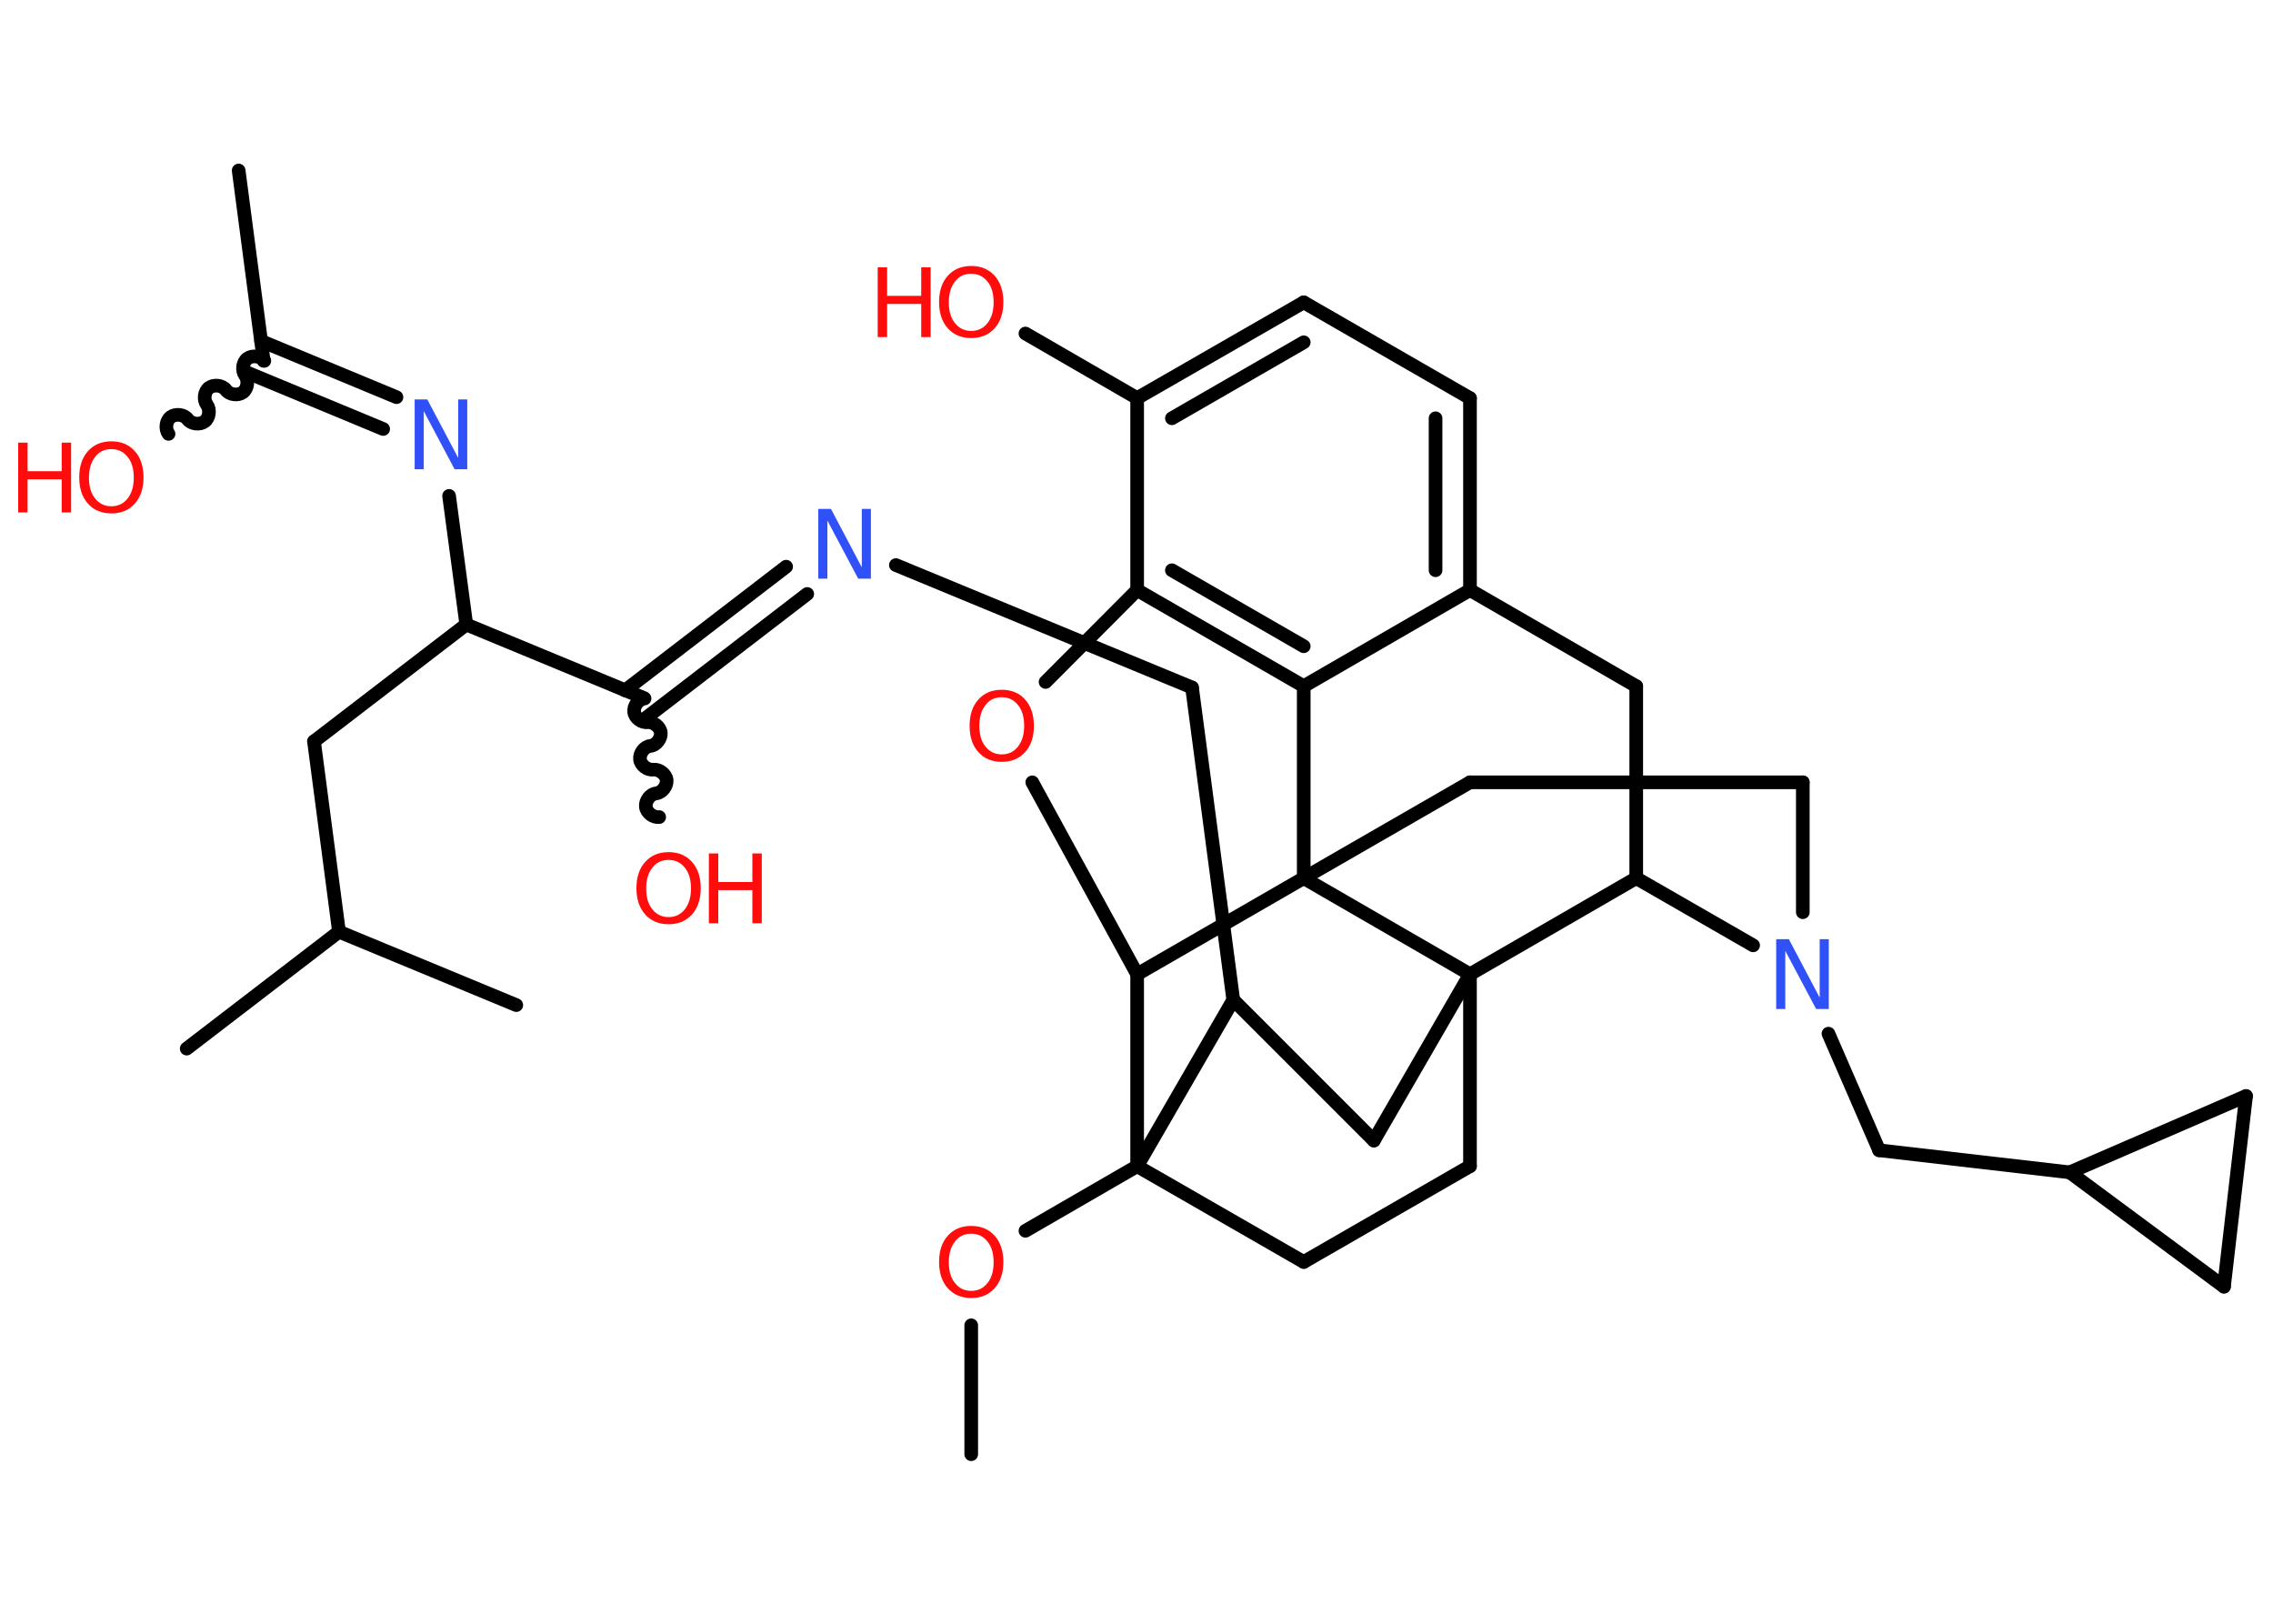<?xml version='1.0' encoding='UTF-8'?>
<!DOCTYPE svg PUBLIC "-//W3C//DTD SVG 1.1//EN" "http://www.w3.org/Graphics/SVG/1.1/DTD/svg11.dtd">
<svg version='1.2' xmlns='http://www.w3.org/2000/svg' xmlns:xlink='http://www.w3.org/1999/xlink' width='70.0mm' height='50.0mm' viewBox='0 0 70.0 50.0'>
  <desc>Generated by the Chemistry Development Kit (http://github.com/cdk)</desc>
  <g stroke-linecap='round' stroke-linejoin='round' stroke='#000000' stroke-width='.42' fill='#FF0D0D'>
    <rect x='.0' y='.0' width='70.0' height='50.0' fill='#FFFFFF' stroke='none'/>
    <g id='mol1' class='mol'>
      <line id='mol1bnd1' class='bond' x1='29.91' y1='44.78' x2='29.91' y2='40.81'/>
      <line id='mol1bnd2' class='bond' x1='31.58' y1='37.9' x2='35.02' y2='35.91'/>
      <line id='mol1bnd3' class='bond' x1='35.02' y1='35.91' x2='40.15' y2='38.86'/>
      <line id='mol1bnd4' class='bond' x1='40.15' y1='38.86' x2='45.27' y2='35.91'/>
      <line id='mol1bnd5' class='bond' x1='45.27' y1='35.91' x2='45.27' y2='30.0'/>
      <line id='mol1bnd6' class='bond' x1='45.27' y1='30.0' x2='42.31' y2='35.12'/>
      <line id='mol1bnd7' class='bond' x1='42.31' y1='35.12' x2='37.98' y2='30.79'/>
      <line id='mol1bnd8' class='bond' x1='35.02' y1='35.91' x2='37.98' y2='30.79'/>
      <line id='mol1bnd9' class='bond' x1='37.98' y1='30.79' x2='36.71' y2='21.17'/>
      <line id='mol1bnd10' class='bond' x1='36.71' y1='21.17' x2='27.59' y2='17.4'/>
      <g id='mol1bnd11' class='bond'>
        <line x1='24.86' y1='18.29' x2='19.9' y2='22.1'/>
        <line x1='24.21' y1='17.45' x2='19.25' y2='21.26'/>
      </g>
      <path id='mol1bnd12' class='bond' d='M20.3 25.16c-.18 .02 -.39 -.13 -.41 -.32c-.02 -.18 .13 -.39 .32 -.41c.18 -.02 .34 -.23 .32 -.41c-.02 -.18 -.23 -.34 -.41 -.32c-.18 .02 -.39 -.13 -.41 -.32c-.02 -.18 .13 -.39 .32 -.41c.18 -.02 .34 -.23 .32 -.41c-.02 -.18 -.23 -.34 -.41 -.32c-.18 .02 -.39 -.13 -.41 -.32c-.02 -.18 .13 -.39 .32 -.41' fill='none' stroke='#000000' stroke-width='.42'/>
      <line id='mol1bnd13' class='bond' x1='19.82' y1='21.49' x2='14.36' y2='19.23'/>
      <line id='mol1bnd14' class='bond' x1='14.36' y1='19.23' x2='9.67' y2='22.83'/>
      <line id='mol1bnd15' class='bond' x1='9.67' y1='22.83' x2='10.44' y2='28.69'/>
      <line id='mol1bnd16' class='bond' x1='10.44' y1='28.69' x2='5.75' y2='32.29'/>
      <line id='mol1bnd17' class='bond' x1='10.44' y1='28.69' x2='15.9' y2='30.95'/>
      <line id='mol1bnd18' class='bond' x1='14.36' y1='19.23' x2='13.83' y2='15.27'/>
      <g id='mol1bnd19' class='bond'>
        <line x1='11.8' y1='13.21' x2='7.63' y2='11.48'/>
        <line x1='12.21' y1='12.23' x2='8.04' y2='10.5'/>
      </g>
      <line id='mol1bnd20' class='bond' x1='8.12' y1='11.11' x2='7.35' y2='5.25'/>
      <path id='mol1bnd21' class='bond' d='M5.19 13.36c-.11 -.15 -.08 -.41 .07 -.52c.15 -.11 .41 -.08 .52 .07c.11 .15 .37 .18 .52 .07c.15 -.11 .18 -.37 .07 -.52c-.11 -.15 -.08 -.41 .07 -.52c.15 -.11 .41 -.08 .52 .07c.11 .15 .37 .18 .52 .07c.15 -.11 .18 -.37 .07 -.52c-.11 -.15 -.08 -.41 .07 -.52c.15 -.11 .41 -.08 .52 .07' fill='none' stroke='#000000' stroke-width='.42'/>
      <line id='mol1bnd22' class='bond' x1='45.27' y1='30.0' x2='50.39' y2='27.04'/>
      <line id='mol1bnd23' class='bond' x1='50.39' y1='27.04' x2='50.39' y2='21.13'/>
      <line id='mol1bnd24' class='bond' x1='50.39' y1='21.13' x2='45.27' y2='18.17'/>
      <g id='mol1bnd25' class='bond'>
        <line x1='45.27' y1='18.17' x2='45.27' y2='12.26'/>
        <line x1='44.21' y1='17.56' x2='44.21' y2='12.88'/>
      </g>
      <line id='mol1bnd26' class='bond' x1='45.27' y1='12.26' x2='40.15' y2='9.31'/>
      <g id='mol1bnd27' class='bond'>
        <line x1='40.15' y1='9.31' x2='35.02' y2='12.26'/>
        <line x1='40.15' y1='10.54' x2='36.09' y2='12.88'/>
      </g>
      <line id='mol1bnd28' class='bond' x1='35.02' y1='12.26' x2='31.58' y2='10.27'/>
      <line id='mol1bnd29' class='bond' x1='35.02' y1='12.26' x2='35.02' y2='18.17'/>
      <g id='mol1bnd30' class='bond'>
        <line x1='35.02' y1='18.17' x2='40.15' y2='21.13'/>
        <line x1='36.09' y1='17.56' x2='40.15' y2='19.9'/>
      </g>
      <line id='mol1bnd31' class='bond' x1='45.27' y1='18.17' x2='40.15' y2='21.13'/>
      <line id='mol1bnd32' class='bond' x1='40.15' y1='21.13' x2='40.15' y2='27.04'/>
      <line id='mol1bnd33' class='bond' x1='45.27' y1='30.0' x2='40.15' y2='27.04'/>
      <line id='mol1bnd34' class='bond' x1='40.15' y1='27.04' x2='45.27' y2='24.09'/>
      <line id='mol1bnd35' class='bond' x1='45.27' y1='24.09' x2='55.52' y2='24.09'/>
      <line id='mol1bnd36' class='bond' x1='55.52' y1='24.09' x2='55.52' y2='28.09'/>
      <line id='mol1bnd37' class='bond' x1='50.39' y1='27.04' x2='53.99' y2='29.11'/>
      <line id='mol1bnd38' class='bond' x1='56.31' y1='31.83' x2='57.87' y2='35.42'/>
      <line id='mol1bnd39' class='bond' x1='57.87' y1='35.42' x2='63.74' y2='36.1'/>
      <line id='mol1bnd40' class='bond' x1='63.74' y1='36.1' x2='69.17' y2='33.75'/>
      <line id='mol1bnd41' class='bond' x1='69.17' y1='33.75' x2='68.49' y2='39.62'/>
      <line id='mol1bnd42' class='bond' x1='63.74' y1='36.1' x2='68.49' y2='39.62'/>
      <line id='mol1bnd43' class='bond' x1='40.15' y1='27.04' x2='35.02' y2='30.0'/>
      <line id='mol1bnd44' class='bond' x1='35.02' y1='35.91' x2='35.02' y2='30.0'/>
      <line id='mol1bnd45' class='bond' x1='35.02' y1='30.0' x2='31.79' y2='24.09'/>
      <line id='mol1bnd46' class='bond' x1='35.02' y1='18.17' x2='32.2' y2='21.0'/>
      <path id='mol1atm2' class='atom' d='M29.91 37.99q-.32 .0 -.5 .24q-.19 .24 -.19 .64q.0 .41 .19 .64q.19 .24 .5 .24q.31 .0 .5 -.24q.19 -.24 .19 -.64q.0 -.41 -.19 -.64q-.19 -.24 -.5 -.24zM29.91 37.75q.45 .0 .72 .3q.27 .3 .27 .81q.0 .51 -.27 .81q-.27 .3 -.72 .3q-.45 .0 -.72 -.3q-.27 -.3 -.27 -.81q.0 -.51 .27 -.81q.27 -.3 .72 -.3z' stroke='none'/>
      <path id='mol1atm10' class='atom' d='M25.2 15.67h.39l.95 1.8v-1.8h.28v2.15h-.39l-.95 -1.79v1.79h-.28v-2.15z' stroke='none' fill='#3050F8'/>
      <g id='mol1atm12' class='atom'>
        <path d='M20.59 26.48q-.32 .0 -.5 .24q-.19 .24 -.19 .64q.0 .41 .19 .64q.19 .24 .5 .24q.31 .0 .5 -.24q.19 -.24 .19 -.64q.0 -.41 -.19 -.64q-.19 -.24 -.5 -.24zM20.59 26.24q.45 .0 .72 .3q.27 .3 .27 .81q.0 .51 -.27 .81q-.27 .3 -.72 .3q-.45 .0 -.72 -.3q-.27 -.3 -.27 -.81q.0 -.51 .27 -.81q.27 -.3 .72 -.3z' stroke='none'/>
        <path d='M21.83 26.28h.29v.88h1.05v-.88h.29v2.15h-.29v-1.02h-1.05v1.02h-.29v-2.15z' stroke='none'/>
      </g>
      <path id='mol1atm18' class='atom' d='M12.77 12.3h.39l.95 1.8v-1.8h.28v2.15h-.39l-.95 -1.79v1.79h-.28v-2.15z' stroke='none' fill='#3050F8'/>
      <g id='mol1atm21' class='atom'>
        <path d='M3.43 13.83q-.32 .0 -.5 .24q-.19 .24 -.19 .64q.0 .41 .19 .64q.19 .24 .5 .24q.31 .0 .5 -.24q.19 -.24 .19 -.64q.0 -.41 -.19 -.64q-.19 -.24 -.5 -.24zM3.43 13.59q.45 .0 .72 .3q.27 .3 .27 .81q.0 .51 -.27 .81q-.27 .3 -.72 .3q-.45 .0 -.72 -.3q-.27 -.3 -.27 -.81q.0 -.51 .27 -.81q.27 -.3 .72 -.3z' stroke='none'/>
        <path d='M.56 13.63h.29v.88h1.05v-.88h.29v2.15h-.29v-1.02h-1.05v1.02h-.29v-2.15z' stroke='none'/>
      </g>
      <g id='mol1atm28' class='atom'>
        <path d='M29.91 8.43q-.32 .0 -.5 .24q-.19 .24 -.19 .64q.0 .41 .19 .64q.19 .24 .5 .24q.31 .0 .5 -.24q.19 -.24 .19 -.64q.0 -.41 -.19 -.64q-.19 -.24 -.5 -.24zM29.91 8.19q.45 .0 .72 .3q.27 .3 .27 .81q.0 .51 -.27 .81q-.27 .3 -.72 .3q-.45 .0 -.72 -.3q-.27 -.3 -.27 -.81q.0 -.51 .27 -.81q.27 -.3 .72 -.3z' stroke='none'/>
        <path d='M27.03 8.23h.29v.88h1.05v-.88h.29v2.15h-.29v-1.02h-1.05v1.02h-.29v-2.15z' stroke='none'/>
      </g>
      <path id='mol1atm34' class='atom' d='M54.7 28.92h.39l.95 1.8v-1.8h.28v2.15h-.39l-.95 -1.79v1.79h-.28v-2.15z' stroke='none' fill='#3050F8'/>
      <path id='mol1atm40' class='atom' d='M30.85 21.47q-.32 .0 -.5 .24q-.19 .24 -.19 .64q.0 .41 .19 .64q.19 .24 .5 .24q.31 .0 .5 -.24q.19 -.24 .19 -.64q.0 -.41 -.19 -.64q-.19 -.24 -.5 -.24zM30.85 21.24q.45 .0 .72 .3q.27 .3 .27 .81q.0 .51 -.27 .81q-.27 .3 -.72 .3q-.45 .0 -.72 -.3q-.27 -.3 -.27 -.81q.0 -.51 .27 -.81q.27 -.3 .72 -.3z' stroke='none'/>
    </g>
  </g>
</svg>
